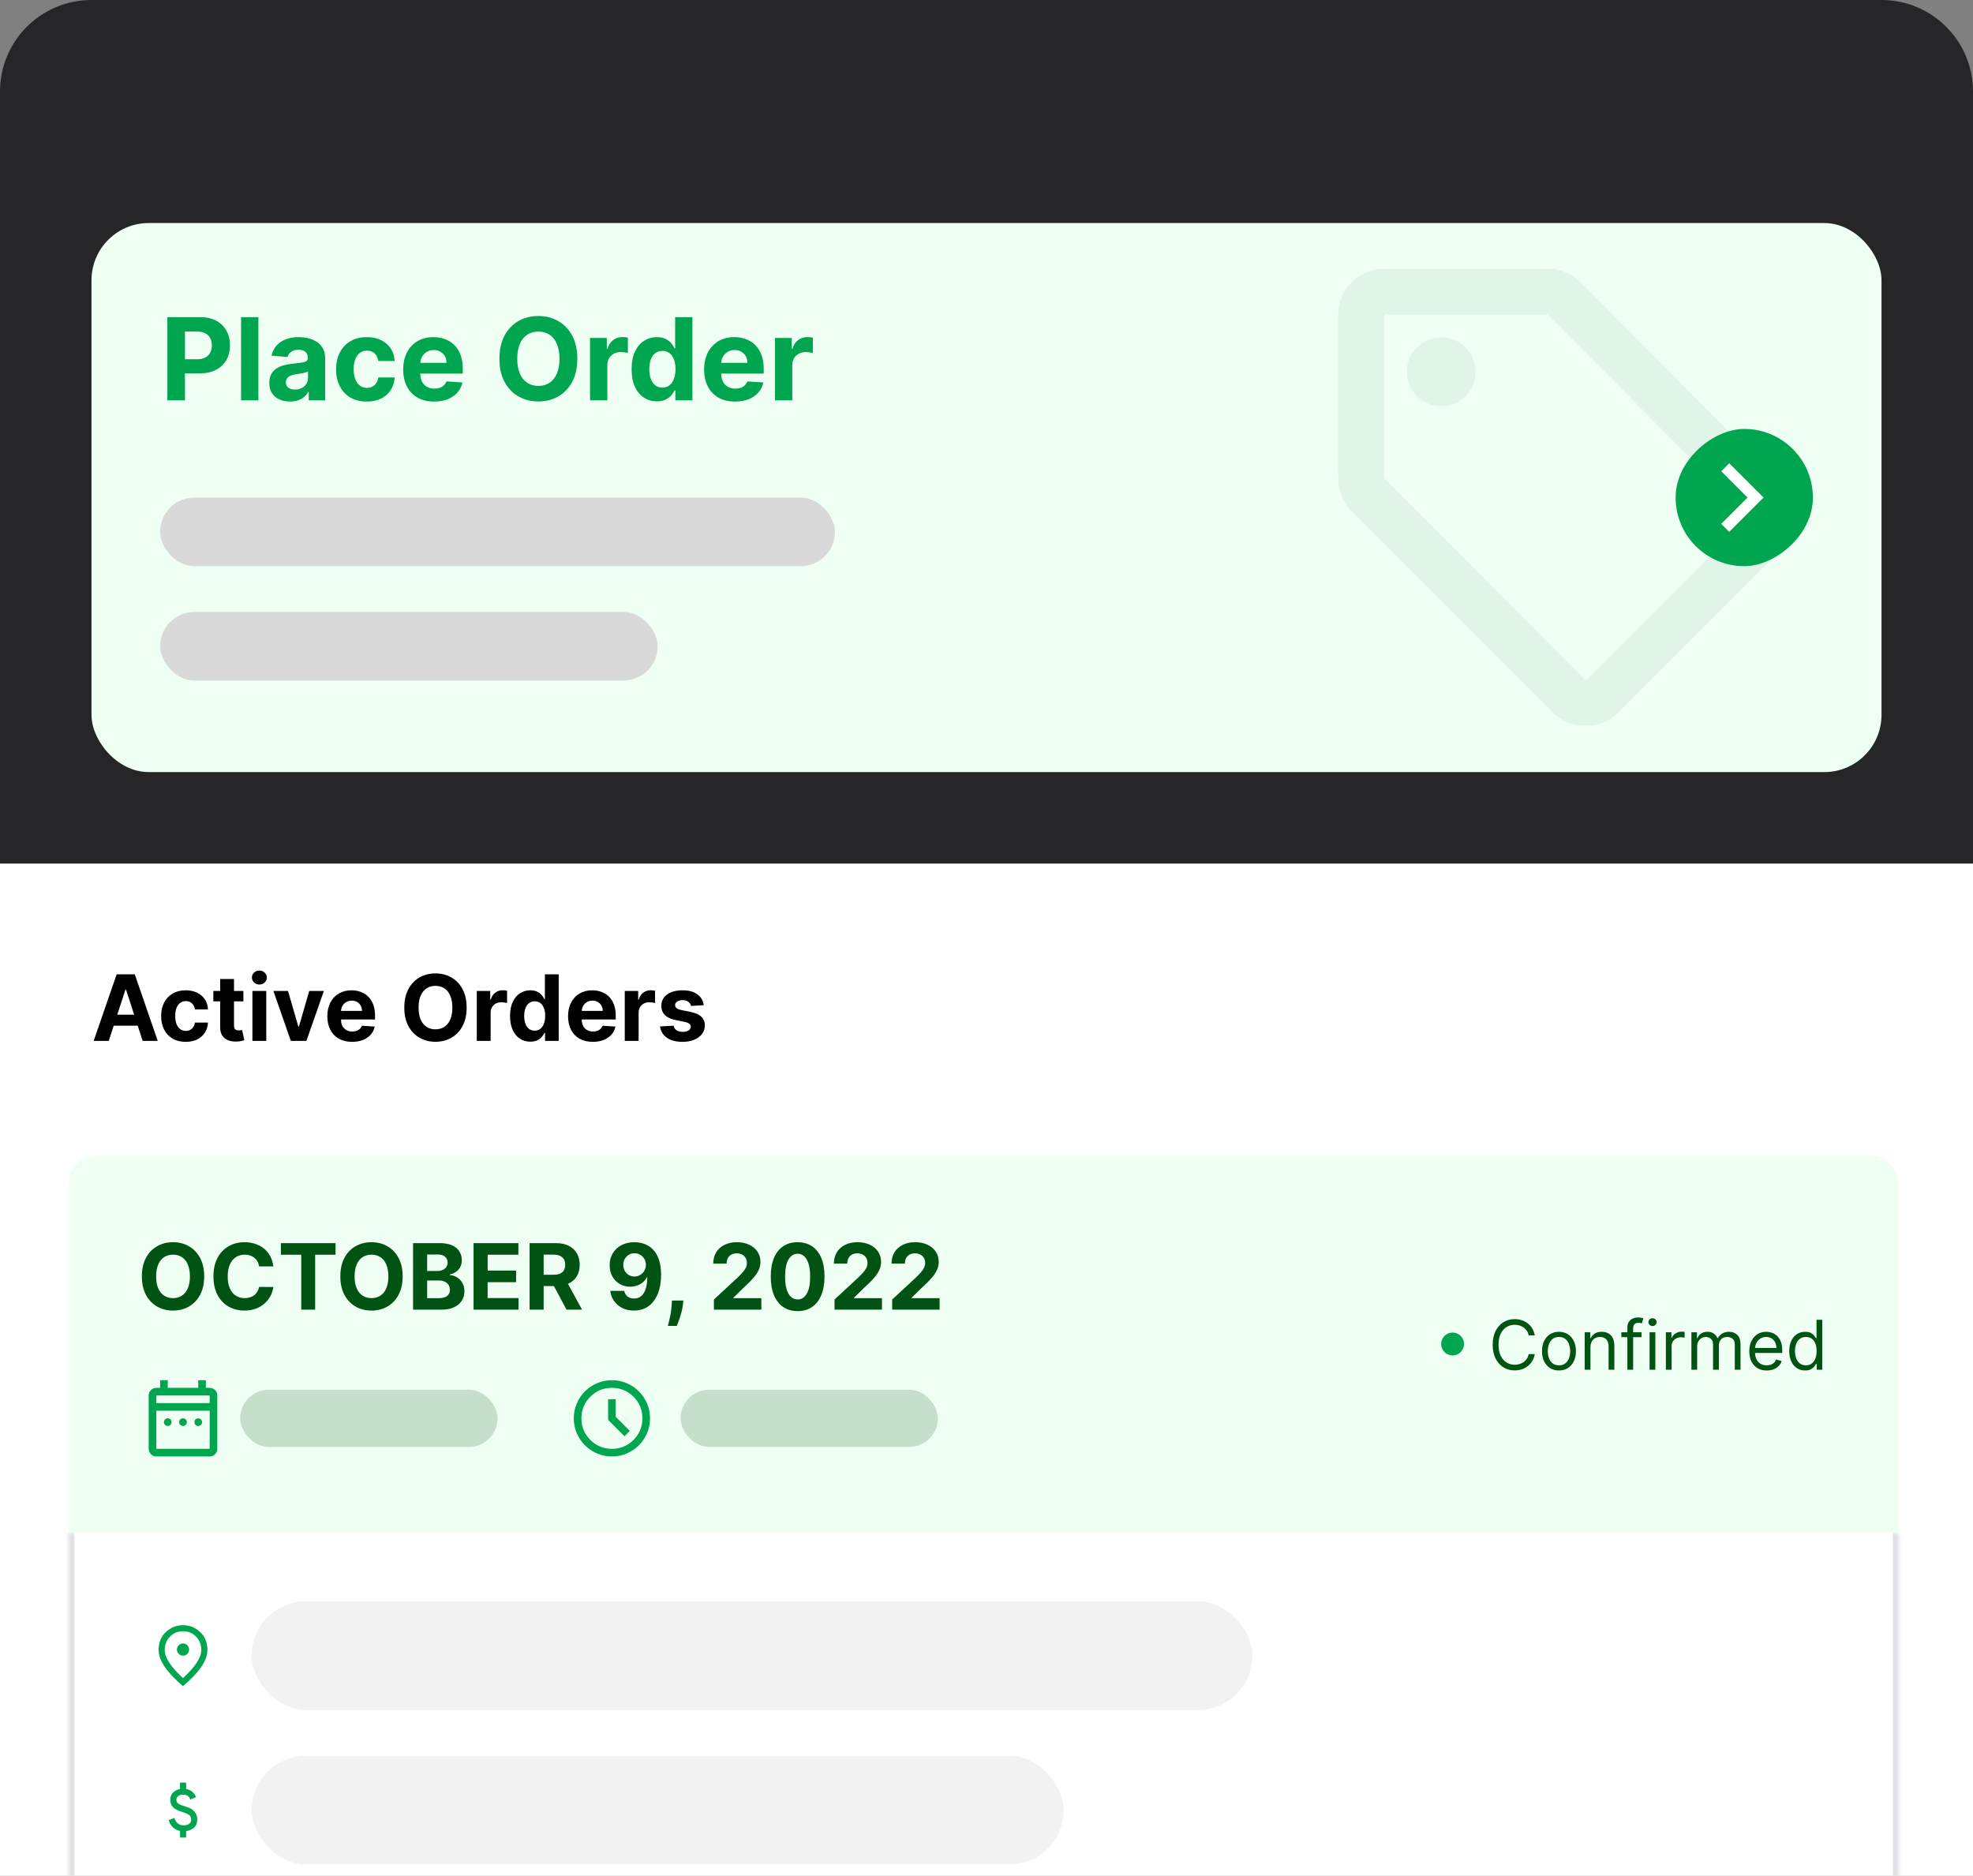 <svg width="345" height="328" viewBox="0 0 345 328" fill="none" xmlns="http://www.w3.org/2000/svg">
<rect x="0" y="0" width="345" height="328" fill="#808080" stroke="none"/>
<rect width="345" height="706" rx="20" fill="white"/>
<path d="M0 16C0 7.163 7.163 0 16 0H329C337.837 0 345 7.163 345 16V151H0V16Z" fill="#262628"/>
<rect x="16" y="39" width="313" height="96" rx="10" fill="#EFFFF3"/>
<g opacity="0.4">
<mask id="mask0_130_590" style="mask-type:alpha" maskUnits="userSpaceOnUse" x="226" y="39" width="96" height="96">
<rect x="226" y="39" width="96" height="96" fill="#D9D9D9"/>
</mask>
<g mask="url(#mask0_130_590)">
<path d="M283 124.6C281.467 126.133 279.567 126.9 277.3 126.9C275.033 126.9 273.133 126.133 271.6 124.6L236.4 89.4C235.667 88.667 235.084 87.8 234.652 86.8C234.217 85.8 234 84.733 234 83.6V55C234 52.8 234.784 50.916 236.352 49.348C237.917 47.783 239.8 47 242 47H270.6C271.733 47 272.8 47.216 273.8 47.648C274.8 48.083 275.667 48.667 276.4 49.4L311.6 84.7C313.133 86.233 313.9 88.116 313.9 90.348C313.9 92.583 313.133 94.467 311.6 96L283 124.6ZM277.3 119L305.9 90.4L270.6 55H242V83.6L277.3 119ZM252 71C253.667 71 255.083 70.416 256.248 69.248C257.416 68.083 258 66.667 258 65C258 63.333 257.416 61.917 256.248 60.752C255.083 59.584 253.667 59 252 59C250.333 59 248.917 59.584 247.752 60.752C246.584 61.917 246 63.333 246 65C246 66.667 246.584 68.083 247.752 69.248C248.917 70.416 250.333 71 252 71Z" fill="#CBE5D7"/>
</g>
</g>
<path d="M29.264 70V55.455H35.003C36.106 55.455 37.046 55.665 37.822 56.087C38.599 56.503 39.191 57.083 39.598 57.827C40.01 58.565 40.216 59.418 40.216 60.383C40.216 61.349 40.008 62.202 39.591 62.94C39.174 63.679 38.571 64.254 37.78 64.666C36.994 65.078 36.042 65.284 34.925 65.284H31.267V62.82H34.428C35.019 62.82 35.507 62.718 35.891 62.514C36.279 62.306 36.568 62.019 36.757 61.655C36.951 61.285 37.048 60.862 37.048 60.383C37.048 59.901 36.951 59.479 36.757 59.119C36.568 58.755 36.279 58.473 35.891 58.274C35.502 58.071 35.01 57.969 34.413 57.969H32.34V70H29.264ZM45.182 55.455V70H42.157V55.455H45.182ZM50.717 70.206C50.021 70.206 49.4 70.085 48.856 69.844C48.311 69.597 47.88 69.235 47.563 68.757C47.251 68.274 47.094 67.673 47.094 66.953C47.094 66.347 47.206 65.838 47.428 65.426C47.651 65.014 47.954 64.683 48.337 64.432C48.721 64.181 49.157 63.992 49.644 63.864C50.137 63.736 50.653 63.646 51.193 63.594C51.827 63.528 52.338 63.466 52.727 63.409C53.115 63.347 53.397 63.258 53.572 63.139C53.747 63.021 53.834 62.846 53.834 62.614V62.571C53.834 62.121 53.693 61.773 53.408 61.527C53.129 61.281 52.731 61.158 52.215 61.158C51.671 61.158 51.237 61.278 50.916 61.52C50.593 61.757 50.38 62.055 50.276 62.415L47.478 62.188C47.62 61.525 47.899 60.952 48.316 60.469C48.733 59.981 49.27 59.607 49.928 59.347C50.591 59.081 51.358 58.949 52.229 58.949C52.836 58.949 53.416 59.02 53.969 59.162C54.528 59.304 55.023 59.524 55.454 59.822C55.889 60.121 56.233 60.504 56.484 60.973C56.735 61.437 56.86 61.993 56.86 62.642V70H53.991V68.487H53.906C53.73 68.828 53.496 69.129 53.202 69.389C52.909 69.645 52.556 69.846 52.144 69.993C51.732 70.135 51.256 70.206 50.717 70.206ZM51.583 68.118C52.028 68.118 52.421 68.03 52.762 67.855C53.103 67.675 53.37 67.434 53.565 67.131C53.759 66.828 53.856 66.484 53.856 66.101V64.943C53.761 65.005 53.631 65.062 53.465 65.114C53.304 65.161 53.122 65.206 52.918 65.249C52.715 65.287 52.511 65.322 52.307 65.355C52.104 65.383 51.919 65.41 51.754 65.433C51.398 65.485 51.088 65.568 50.823 65.682C50.558 65.796 50.352 65.949 50.205 66.144C50.059 66.333 49.985 66.57 49.985 66.854C49.985 67.266 50.134 67.581 50.432 67.798C50.736 68.011 51.119 68.118 51.583 68.118ZM64.136 70.213C63.019 70.213 62.058 69.976 61.253 69.503C60.453 69.025 59.837 68.362 59.406 67.514C58.98 66.667 58.767 65.691 58.767 64.588C58.767 63.471 58.983 62.49 59.413 61.648C59.849 60.8 60.467 60.14 61.267 59.666C62.067 59.188 63.019 58.949 64.122 58.949C65.074 58.949 65.907 59.122 66.622 59.467C67.337 59.813 67.903 60.298 68.32 60.923C68.736 61.548 68.966 62.282 69.008 63.125H66.153C66.073 62.581 65.86 62.142 65.514 61.811C65.173 61.475 64.726 61.307 64.172 61.307C63.703 61.307 63.294 61.435 62.943 61.69C62.597 61.941 62.328 62.308 62.133 62.791C61.939 63.274 61.842 63.859 61.842 64.546C61.842 65.242 61.937 65.833 62.126 66.321C62.321 66.809 62.593 67.18 62.943 67.436C63.294 67.692 63.703 67.82 64.172 67.82C64.517 67.82 64.828 67.749 65.102 67.606C65.382 67.465 65.611 67.258 65.791 66.989C65.976 66.714 66.097 66.385 66.153 66.001H69.008C68.961 66.835 68.734 67.569 68.327 68.203C67.924 68.833 67.368 69.325 66.658 69.68C65.947 70.035 65.107 70.213 64.136 70.213ZM75.917 70.213C74.795 70.213 73.829 69.986 73.019 69.531C72.215 69.072 71.594 68.423 71.159 67.585C70.723 66.742 70.505 65.746 70.505 64.595C70.505 63.473 70.723 62.488 71.159 61.641C71.594 60.793 72.207 60.133 72.998 59.659C73.794 59.186 74.726 58.949 75.796 58.949C76.516 58.949 77.186 59.065 77.806 59.297C78.431 59.524 78.976 59.867 79.44 60.327C79.909 60.786 80.273 61.364 80.534 62.06C80.794 62.751 80.924 63.561 80.924 64.489V65.32H71.713V63.445H78.076C78.076 63.009 77.982 62.623 77.792 62.287C77.603 61.951 77.34 61.688 77.004 61.499C76.672 61.304 76.287 61.207 75.846 61.207C75.387 61.207 74.98 61.314 74.625 61.527C74.274 61.735 74 62.017 73.801 62.372C73.602 62.722 73.5 63.113 73.495 63.544V65.327C73.495 65.867 73.595 66.333 73.794 66.726C73.997 67.119 74.284 67.422 74.653 67.635C75.022 67.848 75.46 67.954 75.967 67.954C76.303 67.954 76.611 67.907 76.89 67.812C77.17 67.718 77.409 67.576 77.608 67.386C77.806 67.197 77.958 66.965 78.062 66.69L80.86 66.875C80.718 67.547 80.427 68.135 79.987 68.636C79.551 69.133 78.988 69.522 78.296 69.801C77.61 70.076 76.817 70.213 75.917 70.213ZM100.951 62.727C100.951 64.313 100.65 65.663 100.049 66.776C99.452 67.888 98.638 68.738 97.606 69.325C96.578 69.908 95.423 70.199 94.14 70.199C92.847 70.199 91.687 69.905 90.66 69.318C89.632 68.731 88.82 67.881 88.224 66.769C87.627 65.656 87.329 64.309 87.329 62.727C87.329 61.141 87.627 59.792 88.224 58.679C88.82 57.566 89.632 56.719 90.66 56.136C91.687 55.549 92.847 55.256 94.14 55.256C95.423 55.256 96.578 55.549 97.606 56.136C98.638 56.719 99.452 57.566 100.049 58.679C100.65 59.792 100.951 61.141 100.951 62.727ZM97.833 62.727C97.833 61.7 97.679 60.833 97.371 60.128C97.068 59.422 96.64 58.887 96.086 58.523C95.532 58.158 94.883 57.976 94.14 57.976C93.397 57.976 92.748 58.158 92.194 58.523C91.64 58.887 91.209 59.422 90.901 60.128C90.598 60.833 90.447 61.7 90.447 62.727C90.447 63.755 90.598 64.621 90.901 65.327C91.209 66.032 91.64 66.567 92.194 66.932C92.748 67.296 93.397 67.479 94.14 67.479C94.883 67.479 95.532 67.296 96.086 66.932C96.64 66.567 97.068 66.032 97.371 65.327C97.679 64.621 97.833 63.755 97.833 62.727ZM103.172 70V59.091H106.105V60.994H106.219C106.418 60.317 106.752 59.806 107.221 59.46C107.689 59.11 108.229 58.935 108.84 58.935C108.991 58.935 109.155 58.944 109.33 58.963C109.505 58.982 109.659 59.008 109.792 59.041V61.726C109.65 61.683 109.453 61.645 109.202 61.612C108.951 61.579 108.721 61.562 108.513 61.562C108.068 61.562 107.67 61.66 107.32 61.854C106.974 62.043 106.7 62.308 106.496 62.649C106.297 62.99 106.198 63.383 106.198 63.828V70H103.172ZM114.868 70.178C114.039 70.178 113.289 69.965 112.616 69.538C111.949 69.108 111.419 68.475 111.026 67.642C110.637 66.804 110.443 65.776 110.443 64.56C110.443 63.31 110.644 62.27 111.047 61.442C111.449 60.608 111.984 59.986 112.652 59.574C113.324 59.157 114.061 58.949 114.861 58.949C115.472 58.949 115.981 59.053 116.388 59.261C116.8 59.465 117.131 59.721 117.382 60.028C117.638 60.331 117.832 60.63 117.964 60.923H118.057V55.455H121.075V70H118.092V68.253H117.964C117.822 68.556 117.621 68.856 117.361 69.155C117.105 69.448 116.771 69.692 116.359 69.886C115.952 70.081 115.455 70.178 114.868 70.178ZM115.827 67.77C116.314 67.77 116.726 67.637 117.062 67.372C117.403 67.102 117.664 66.726 117.844 66.243C118.028 65.76 118.121 65.194 118.121 64.546C118.121 63.897 118.031 63.333 117.851 62.855C117.671 62.377 117.411 62.008 117.07 61.747C116.729 61.487 116.314 61.356 115.827 61.356C115.33 61.356 114.911 61.492 114.57 61.761C114.229 62.031 113.971 62.405 113.795 62.883C113.62 63.362 113.533 63.916 113.533 64.546C113.533 65.18 113.62 65.741 113.795 66.229C113.975 66.712 114.233 67.09 114.57 67.365C114.911 67.635 115.33 67.77 115.827 67.77ZM128.534 70.213C127.412 70.213 126.446 69.986 125.637 69.531C124.832 69.072 124.212 68.423 123.776 67.585C123.34 66.742 123.123 65.746 123.123 64.595C123.123 63.473 123.34 62.488 123.776 61.641C124.212 60.793 124.825 60.133 125.615 59.659C126.411 59.186 127.344 58.949 128.414 58.949C129.133 58.949 129.803 59.065 130.424 59.297C131.049 59.524 131.593 59.867 132.057 60.327C132.526 60.786 132.891 61.364 133.151 62.06C133.411 62.751 133.542 63.561 133.542 64.489V65.32H124.33V63.445H130.694C130.694 63.009 130.599 62.623 130.409 62.287C130.22 61.951 129.957 61.688 129.621 61.499C129.29 61.304 128.904 61.207 128.463 61.207C128.004 61.207 127.597 61.314 127.242 61.527C126.891 61.735 126.617 62.017 126.418 62.372C126.219 62.722 126.117 63.113 126.113 63.544V65.327C126.113 65.867 126.212 66.333 126.411 66.726C126.614 67.119 126.901 67.422 127.27 67.635C127.64 67.848 128.078 67.954 128.584 67.954C128.92 67.954 129.228 67.907 129.507 67.812C129.787 67.718 130.026 67.576 130.225 67.386C130.424 67.197 130.575 66.965 130.679 66.69L133.478 66.875C133.336 67.547 133.044 68.135 132.604 68.636C132.168 69.133 131.605 69.522 130.914 69.801C130.227 70.076 129.434 70.213 128.534 70.213ZM135.516 70V59.091H138.449V60.994H138.563C138.762 60.317 139.096 59.806 139.564 59.46C140.033 59.11 140.573 58.935 141.184 58.935C141.335 58.935 141.498 58.944 141.674 58.963C141.849 58.982 142.003 59.008 142.135 59.041V61.726C141.993 61.683 141.797 61.645 141.546 61.612C141.295 61.579 141.065 61.562 140.857 61.562C140.412 61.562 140.014 61.66 139.664 61.854C139.318 62.043 139.043 62.308 138.84 62.649C138.641 62.99 138.542 63.383 138.542 63.828V70H135.516Z" fill="#00A54F"/>
<rect x="293" y="99" width="24" height="24" rx="12" transform="rotate(-90 293 99)" fill="#00A54F"/>
<mask id="mask1_130_590" style="mask-type:alpha" maskUnits="userSpaceOnUse" x="293" y="75" width="24" height="24">
<rect x="293" y="99" width="24" height="24" transform="rotate(-90 293 99)" fill="#D9D9D9"/>
</mask>
<g mask="url(#mask1_130_590)">
<path d="M308.375 87L302.375 93L300.975 91.6L305.575 87L300.975 82.4L302.375 81L308.375 87Z" fill="white"/>
</g>
<rect x="28" y="87" width="118" height="12" rx="6" fill="#D9D9D9"/>
<rect x="28" y="107" width="87" height="12" rx="6" fill="#D9D9D9"/>
<path d="M19.017 182H16.381L20.398 170.364H23.568L27.579 182H24.943L22.028 173.023H21.938L19.017 182ZM18.852 177.426H25.079V179.347H18.852V177.426ZM32.472 182.17C31.578 182.17 30.809 181.981 30.165 181.602C29.525 181.22 29.032 180.689 28.688 180.011C28.347 179.333 28.176 178.553 28.176 177.67C28.176 176.777 28.349 175.992 28.693 175.318C29.042 174.64 29.536 174.112 30.176 173.733C30.816 173.35 31.578 173.159 32.46 173.159C33.222 173.159 33.888 173.297 34.46 173.574C35.032 173.85 35.485 174.239 35.818 174.739C36.151 175.239 36.335 175.826 36.369 176.5H34.085C34.021 176.064 33.85 175.714 33.574 175.449C33.301 175.18 32.943 175.045 32.5 175.045C32.125 175.045 31.797 175.148 31.517 175.352C31.241 175.553 31.025 175.847 30.869 176.233C30.714 176.619 30.636 177.087 30.636 177.636C30.636 178.193 30.712 178.667 30.864 179.057C31.019 179.447 31.237 179.744 31.517 179.949C31.797 180.153 32.125 180.256 32.5 180.256C32.776 180.256 33.025 180.199 33.244 180.085C33.468 179.972 33.651 179.807 33.795 179.591C33.943 179.371 34.04 179.108 34.085 178.801H36.369C36.331 179.468 36.15 180.055 35.824 180.562C35.502 181.066 35.057 181.46 34.489 181.744C33.92 182.028 33.248 182.17 32.472 182.17ZM42.561 173.273V175.091H37.305V173.273H42.561ZM38.499 171.182H40.919V179.318C40.919 179.542 40.953 179.716 41.021 179.841C41.09 179.962 41.184 180.047 41.305 180.097C41.43 180.146 41.574 180.17 41.737 180.17C41.851 180.17 41.965 180.161 42.078 180.142C42.192 180.119 42.279 180.102 42.34 180.091L42.72 181.892C42.599 181.93 42.428 181.973 42.209 182.023C41.989 182.076 41.722 182.108 41.408 182.119C40.824 182.142 40.313 182.064 39.874 181.886C39.438 181.708 39.099 181.432 38.856 181.057C38.614 180.682 38.495 180.208 38.499 179.636V171.182ZM44.138 182V173.273H46.558V182H44.138ZM45.354 172.148C44.994 172.148 44.685 172.028 44.428 171.79C44.174 171.547 44.047 171.258 44.047 170.92C44.047 170.587 44.174 170.301 44.428 170.062C44.685 169.82 44.994 169.699 45.354 169.699C45.714 169.699 46.02 169.82 46.274 170.062C46.532 170.301 46.66 170.587 46.66 170.92C46.66 171.258 46.532 171.547 46.274 171.79C46.02 172.028 45.714 172.148 45.354 172.148ZM56.633 173.273L53.582 182H50.855L47.804 173.273H50.361L52.173 179.517H52.264L54.071 173.273H56.633ZM61.568 182.17C60.67 182.17 59.898 181.989 59.25 181.625C58.606 181.258 58.11 180.739 57.761 180.068C57.413 179.394 57.239 178.597 57.239 177.676C57.239 176.778 57.413 175.991 57.761 175.312C58.11 174.634 58.6 174.106 59.233 173.727C59.869 173.348 60.615 173.159 61.472 173.159C62.047 173.159 62.583 173.252 63.08 173.438C63.58 173.619 64.015 173.894 64.386 174.261C64.761 174.629 65.053 175.091 65.261 175.648C65.47 176.201 65.574 176.848 65.574 177.591V178.256H58.205V176.756H63.295C63.295 176.407 63.22 176.098 63.068 175.83C62.917 175.561 62.706 175.35 62.438 175.199C62.172 175.044 61.864 174.966 61.511 174.966C61.144 174.966 60.818 175.051 60.534 175.222C60.254 175.388 60.034 175.614 59.875 175.898C59.716 176.178 59.635 176.491 59.631 176.835V178.261C59.631 178.693 59.71 179.066 59.869 179.381C60.032 179.695 60.261 179.938 60.557 180.108C60.852 180.278 61.203 180.364 61.608 180.364C61.877 180.364 62.123 180.326 62.347 180.25C62.57 180.174 62.761 180.061 62.92 179.909C63.08 179.758 63.201 179.572 63.284 179.352L65.523 179.5C65.409 180.038 65.176 180.508 64.824 180.909C64.475 181.307 64.025 181.617 63.472 181.841C62.922 182.061 62.288 182.17 61.568 182.17ZM81.595 176.182C81.595 177.451 81.355 178.53 80.874 179.42C80.396 180.311 79.745 180.991 78.919 181.46C78.097 181.926 77.173 182.159 76.146 182.159C75.112 182.159 74.184 181.924 73.362 181.455C72.54 180.985 71.891 180.305 71.413 179.415C70.936 178.525 70.697 177.447 70.697 176.182C70.697 174.913 70.936 173.833 71.413 172.943C71.891 172.053 72.54 171.375 73.362 170.909C74.184 170.439 75.112 170.205 76.146 170.205C77.173 170.205 78.097 170.439 78.919 170.909C79.745 171.375 80.396 172.053 80.874 172.943C81.355 173.833 81.595 174.913 81.595 176.182ZM79.101 176.182C79.101 175.36 78.978 174.667 78.731 174.102C78.489 173.538 78.146 173.11 77.703 172.818C77.26 172.527 76.741 172.381 76.146 172.381C75.552 172.381 75.033 172.527 74.59 172.818C74.146 173.11 73.802 173.538 73.555 174.102C73.313 174.667 73.192 175.36 73.192 176.182C73.192 177.004 73.313 177.697 73.555 178.261C73.802 178.826 74.146 179.254 74.59 179.545C75.033 179.837 75.552 179.983 76.146 179.983C76.741 179.983 77.26 179.837 77.703 179.545C78.146 179.254 78.489 178.826 78.731 178.261C78.978 177.697 79.101 177.004 79.101 176.182ZM83.372 182V173.273H85.719V174.795H85.81C85.969 174.254 86.236 173.845 86.611 173.568C86.986 173.288 87.418 173.148 87.906 173.148C88.028 173.148 88.158 173.155 88.298 173.17C88.438 173.186 88.562 173.206 88.668 173.233V175.381C88.554 175.347 88.397 175.316 88.196 175.29C87.995 175.263 87.812 175.25 87.645 175.25C87.289 175.25 86.971 175.328 86.69 175.483C86.414 175.634 86.194 175.847 86.031 176.119C85.872 176.392 85.793 176.706 85.793 177.062V182H83.372ZM92.729 182.142C92.066 182.142 91.465 181.972 90.928 181.631C90.394 181.286 89.969 180.78 89.655 180.114C89.344 179.443 89.189 178.621 89.189 177.648C89.189 176.648 89.35 175.816 89.672 175.153C89.994 174.487 90.422 173.989 90.956 173.659C91.494 173.326 92.083 173.159 92.723 173.159C93.212 173.159 93.619 173.242 93.945 173.409C94.274 173.572 94.539 173.777 94.74 174.023C94.945 174.265 95.1 174.504 95.206 174.739H95.28V170.364H97.695V182H95.308V180.602H95.206C95.092 180.845 94.931 181.085 94.723 181.324C94.519 181.559 94.251 181.754 93.922 181.909C93.596 182.064 93.198 182.142 92.729 182.142ZM93.496 180.216C93.886 180.216 94.215 180.11 94.484 179.898C94.757 179.682 94.965 179.381 95.109 178.994C95.257 178.608 95.331 178.155 95.331 177.636C95.331 177.117 95.259 176.667 95.115 176.284C94.971 175.902 94.763 175.606 94.49 175.398C94.217 175.189 93.886 175.085 93.496 175.085C93.098 175.085 92.763 175.193 92.49 175.409C92.217 175.625 92.011 175.924 91.871 176.307C91.731 176.689 91.66 177.133 91.66 177.636C91.66 178.144 91.731 178.593 91.871 178.983C92.015 179.369 92.221 179.672 92.49 179.892C92.763 180.108 93.098 180.216 93.496 180.216ZM103.662 182.17C102.764 182.17 101.991 181.989 101.344 181.625C100.7 181.258 100.204 180.739 99.855 180.068C99.507 179.394 99.332 178.597 99.332 177.676C99.332 176.778 99.507 175.991 99.855 175.312C100.204 174.634 100.694 174.106 101.327 173.727C101.963 173.348 102.709 173.159 103.565 173.159C104.141 173.159 104.677 173.252 105.173 173.438C105.673 173.619 106.109 173.894 106.48 174.261C106.855 174.629 107.147 175.091 107.355 175.648C107.563 176.201 107.668 176.848 107.668 177.591V178.256H100.298V176.756H105.389C105.389 176.407 105.313 176.098 105.162 175.83C105.01 175.561 104.8 175.35 104.531 175.199C104.266 175.044 103.957 174.966 103.605 174.966C103.238 174.966 102.912 175.051 102.628 175.222C102.348 175.388 102.128 175.614 101.969 175.898C101.81 176.178 101.728 176.491 101.724 176.835V178.261C101.724 178.693 101.804 179.066 101.963 179.381C102.126 179.695 102.355 179.938 102.651 180.108C102.946 180.278 103.296 180.364 103.702 180.364C103.971 180.364 104.217 180.326 104.44 180.25C104.664 180.174 104.855 180.061 105.014 179.909C105.173 179.758 105.295 179.572 105.378 179.352L107.616 179.5C107.503 180.038 107.27 180.508 106.918 180.909C106.569 181.307 106.118 181.617 105.565 181.841C105.016 182.061 104.382 182.17 103.662 182.17ZM109.247 182V173.273H111.594V174.795H111.685C111.844 174.254 112.111 173.845 112.486 173.568C112.861 173.288 113.293 173.148 113.781 173.148C113.902 173.148 114.033 173.155 114.173 173.17C114.313 173.186 114.437 173.206 114.543 173.233V175.381C114.429 175.347 114.272 175.316 114.071 175.29C113.87 175.263 113.687 175.25 113.52 175.25C113.164 175.25 112.846 175.328 112.565 175.483C112.289 175.634 112.069 175.847 111.906 176.119C111.747 176.392 111.668 176.706 111.668 177.062V182H109.247ZM123.055 175.761L120.839 175.898C120.802 175.708 120.72 175.538 120.595 175.386C120.47 175.231 120.305 175.108 120.101 175.017C119.9 174.922 119.66 174.875 119.379 174.875C119.004 174.875 118.688 174.955 118.43 175.114C118.173 175.269 118.044 175.477 118.044 175.739C118.044 175.947 118.127 176.123 118.294 176.267C118.461 176.411 118.747 176.527 119.152 176.614L120.732 176.932C121.58 177.106 122.213 177.386 122.629 177.773C123.046 178.159 123.254 178.667 123.254 179.295C123.254 179.867 123.086 180.369 122.749 180.801C122.415 181.233 121.957 181.57 121.374 181.812C120.794 182.051 120.125 182.17 119.368 182.17C118.213 182.17 117.292 181.93 116.607 181.449C115.925 180.964 115.525 180.305 115.408 179.472L117.788 179.347C117.86 179.699 118.035 179.968 118.311 180.153C118.588 180.335 118.942 180.426 119.374 180.426C119.798 180.426 120.139 180.345 120.396 180.182C120.658 180.015 120.79 179.801 120.794 179.54C120.79 179.32 120.697 179.14 120.516 179C120.334 178.856 120.054 178.746 119.675 178.67L118.163 178.369C117.311 178.199 116.677 177.903 116.26 177.483C115.847 177.062 115.641 176.527 115.641 175.875C115.641 175.314 115.792 174.831 116.095 174.426C116.402 174.021 116.832 173.708 117.385 173.489C117.942 173.269 118.593 173.159 119.339 173.159C120.442 173.159 121.309 173.392 121.942 173.858C122.578 174.324 122.949 174.958 123.055 175.761Z" fill="black"/>
<path d="M12 207C12 204.239 14.239 202 17 202H327C329.761 202 332 204.239 332 207V268H12V207Z" fill="#EFFFF3"/>
<path d="M35.705 223.182C35.705 224.451 35.464 225.53 34.983 226.42C34.506 227.311 33.854 227.991 33.028 228.46C32.206 228.926 31.282 229.159 30.256 229.159C29.222 229.159 28.294 228.924 27.472 228.455C26.65 227.985 26 227.305 25.523 226.415C25.046 225.525 24.807 224.447 24.807 223.182C24.807 221.913 25.046 220.833 25.523 219.943C26 219.053 26.65 218.375 27.472 217.909C28.294 217.439 29.222 217.205 30.256 217.205C31.282 217.205 32.206 217.439 33.028 217.909C33.854 218.375 34.506 219.053 34.983 219.943C35.464 220.833 35.705 221.913 35.705 223.182ZM33.21 223.182C33.21 222.36 33.087 221.667 32.841 221.102C32.599 220.538 32.256 220.11 31.812 219.818C31.369 219.527 30.85 219.381 30.256 219.381C29.661 219.381 29.142 219.527 28.699 219.818C28.256 220.11 27.911 220.538 27.665 221.102C27.422 221.667 27.301 222.36 27.301 223.182C27.301 224.004 27.422 224.697 27.665 225.261C27.911 225.826 28.256 226.254 28.699 226.545C29.142 226.837 29.661 226.983 30.256 226.983C30.85 226.983 31.369 226.837 31.812 226.545C32.256 226.254 32.599 225.826 32.841 225.261C33.087 224.697 33.21 224.004 33.21 223.182ZM47.794 221.438H45.305C45.26 221.116 45.167 220.83 45.027 220.58C44.887 220.326 44.707 220.11 44.487 219.932C44.267 219.754 44.014 219.617 43.726 219.523C43.442 219.428 43.133 219.381 42.8 219.381C42.197 219.381 41.673 219.53 41.226 219.83C40.779 220.125 40.432 220.557 40.186 221.125C39.94 221.689 39.817 222.375 39.817 223.182C39.817 224.011 39.94 224.708 40.186 225.273C40.436 225.837 40.785 226.263 41.231 226.551C41.678 226.839 42.196 226.983 42.783 226.983C43.112 226.983 43.417 226.939 43.697 226.852C43.981 226.765 44.233 226.638 44.453 226.472C44.673 226.301 44.855 226.095 44.999 225.852C45.146 225.61 45.249 225.333 45.305 225.023L47.794 225.034C47.73 225.568 47.569 226.083 47.311 226.58C47.057 227.072 46.715 227.513 46.283 227.903C45.855 228.29 45.343 228.597 44.749 228.824C44.158 229.047 43.489 229.159 42.743 229.159C41.705 229.159 40.777 228.924 39.959 228.455C39.144 227.985 38.501 227.305 38.027 226.415C37.557 225.525 37.322 224.447 37.322 223.182C37.322 221.913 37.561 220.833 38.038 219.943C38.516 219.053 39.163 218.375 39.981 217.909C40.8 217.439 41.72 217.205 42.743 217.205C43.417 217.205 44.042 217.299 44.618 217.489C45.197 217.678 45.711 217.955 46.158 218.318C46.605 218.678 46.968 219.119 47.249 219.642C47.533 220.165 47.715 220.763 47.794 221.438ZM49.115 219.392V217.364H58.672V219.392H55.109V229H52.678V219.392H49.115ZM70.408 223.182C70.408 224.451 70.167 225.53 69.686 226.42C69.209 227.311 68.557 227.991 67.731 228.46C66.91 228.926 65.985 229.159 64.959 229.159C63.925 229.159 62.997 228.924 62.175 228.455C61.353 227.985 60.703 227.305 60.226 226.415C59.749 225.525 59.51 224.447 59.51 223.182C59.51 221.913 59.749 220.833 60.226 219.943C60.703 219.053 61.353 218.375 62.175 217.909C62.997 217.439 63.925 217.205 64.959 217.205C65.985 217.205 66.91 217.439 67.731 217.909C68.557 218.375 69.209 219.053 69.686 219.943C70.167 220.833 70.408 221.913 70.408 223.182ZM67.913 223.182C67.913 222.36 67.79 221.667 67.544 221.102C67.302 220.538 66.959 220.11 66.516 219.818C66.072 219.527 65.553 219.381 64.959 219.381C64.364 219.381 63.845 219.527 63.402 219.818C62.959 220.11 62.614 220.538 62.368 221.102C62.126 221.667 62.004 222.36 62.004 223.182C62.004 224.004 62.126 224.697 62.368 225.261C62.614 225.826 62.959 226.254 63.402 226.545C63.845 226.837 64.364 226.983 64.959 226.983C65.553 226.983 66.072 226.837 66.516 226.545C66.959 226.254 67.302 225.826 67.544 225.261C67.79 224.697 67.913 224.004 67.913 223.182ZM72.23 229V217.364H76.889C77.745 217.364 78.459 217.491 79.031 217.744C79.603 217.998 80.033 218.35 80.321 218.801C80.609 219.248 80.753 219.763 80.753 220.347C80.753 220.801 80.662 221.201 80.48 221.545C80.298 221.886 80.048 222.167 79.73 222.386C79.416 222.602 79.056 222.756 78.651 222.847V222.96C79.094 222.979 79.508 223.104 79.895 223.335C80.285 223.566 80.601 223.89 80.844 224.307C81.086 224.72 81.207 225.212 81.207 225.784C81.207 226.402 81.054 226.953 80.747 227.438C80.444 227.919 79.995 228.299 79.401 228.58C78.806 228.86 78.073 229 77.202 229H72.23ZM74.69 226.989H76.696C77.382 226.989 77.882 226.858 78.196 226.597C78.51 226.331 78.668 225.979 78.668 225.54C78.668 225.218 78.59 224.934 78.435 224.688C78.279 224.441 78.058 224.248 77.77 224.108C77.486 223.968 77.147 223.898 76.753 223.898H74.69V226.989ZM74.69 222.233H76.514C76.851 222.233 77.151 222.174 77.412 222.057C77.677 221.936 77.885 221.765 78.037 221.545C78.192 221.326 78.27 221.062 78.27 220.756C78.27 220.335 78.12 219.996 77.821 219.739C77.526 219.481 77.105 219.352 76.56 219.352H74.69V222.233ZM82.808 229V217.364H90.649V219.392H85.269V222.165H90.246V224.193H85.269V226.972H90.672V229H82.808ZM92.605 229V217.364H97.196C98.075 217.364 98.825 217.521 99.446 217.835C100.071 218.146 100.546 218.587 100.872 219.159C101.202 219.727 101.366 220.396 101.366 221.165C101.366 221.937 101.2 222.602 100.866 223.159C100.533 223.712 100.05 224.136 99.418 224.432C98.789 224.727 98.028 224.875 97.133 224.875H94.06V222.898H96.736C97.206 222.898 97.596 222.833 97.906 222.705C98.217 222.576 98.448 222.383 98.599 222.125C98.755 221.867 98.832 221.547 98.832 221.165C98.832 220.778 98.755 220.453 98.599 220.188C98.448 219.922 98.215 219.722 97.901 219.585C97.59 219.445 97.198 219.375 96.724 219.375H95.065V229H92.605ZM98.889 223.705L101.781 229H99.065L96.236 223.705H98.889ZM110.95 217.205C111.549 217.205 112.125 217.305 112.678 217.506C113.234 217.706 113.731 218.027 114.166 218.466C114.606 218.905 114.952 219.489 115.206 220.216C115.464 220.939 115.594 221.828 115.598 222.881C115.598 223.869 115.486 224.752 115.263 225.528C115.043 226.301 114.727 226.958 114.314 227.5C113.901 228.042 113.403 228.455 112.82 228.739C112.236 229.019 111.585 229.159 110.865 229.159C110.089 229.159 109.403 229.009 108.808 228.71C108.214 228.407 107.734 227.996 107.371 227.477C107.011 226.955 106.793 226.367 106.717 225.716H109.143C109.238 226.14 109.437 226.47 109.74 226.705C110.043 226.936 110.418 227.051 110.865 227.051C111.623 227.051 112.198 226.722 112.592 226.062C112.986 225.4 113.185 224.492 113.189 223.341H113.109C112.935 223.682 112.7 223.975 112.405 224.222C112.109 224.464 111.77 224.652 111.388 224.784C111.009 224.917 110.606 224.983 110.178 224.983C109.492 224.983 108.88 224.822 108.342 224.5C107.804 224.178 107.38 223.735 107.07 223.17C106.759 222.606 106.604 221.962 106.604 221.239C106.6 220.458 106.78 219.763 107.143 219.153C107.507 218.544 108.015 218.066 108.666 217.722C109.321 217.373 110.083 217.201 110.95 217.205ZM110.967 219.136C110.585 219.136 110.244 219.227 109.945 219.409C109.649 219.591 109.414 219.835 109.24 220.142C109.07 220.449 108.986 220.792 108.99 221.17C108.99 221.553 109.073 221.898 109.24 222.205C109.411 222.508 109.642 222.75 109.933 222.932C110.229 223.11 110.566 223.199 110.945 223.199C111.229 223.199 111.492 223.146 111.734 223.04C111.977 222.934 112.187 222.788 112.365 222.602C112.547 222.413 112.689 222.195 112.791 221.949C112.893 221.703 112.945 221.441 112.945 221.165C112.941 220.797 112.854 220.46 112.683 220.153C112.513 219.847 112.278 219.6 111.979 219.415C111.679 219.229 111.342 219.136 110.967 219.136ZM119.487 227.409L119.425 228.034C119.375 228.534 119.281 229.032 119.141 229.528C119.004 230.028 118.86 230.481 118.709 230.886C118.561 231.292 118.442 231.61 118.351 231.841H116.783C116.839 231.617 116.917 231.305 117.016 230.903C117.114 230.506 117.207 230.059 117.294 229.562C117.381 229.066 117.436 228.561 117.459 228.045L117.487 227.409H119.487ZM124.834 229V227.227L128.976 223.392C129.328 223.051 129.624 222.744 129.862 222.472C130.105 222.199 130.288 221.932 130.413 221.67C130.538 221.405 130.601 221.119 130.601 220.812C130.601 220.472 130.523 220.178 130.368 219.932C130.213 219.682 130 219.491 129.732 219.358C129.463 219.222 129.158 219.153 128.817 219.153C128.461 219.153 128.15 219.225 127.885 219.369C127.62 219.513 127.415 219.72 127.271 219.989C127.127 220.258 127.055 220.578 127.055 220.949H124.72C124.72 220.187 124.893 219.527 125.237 218.966C125.582 218.405 126.065 217.972 126.686 217.665C127.307 217.358 128.023 217.205 128.834 217.205C129.667 217.205 130.393 217.352 131.01 217.648C131.631 217.939 132.114 218.345 132.459 218.864C132.804 219.383 132.976 219.977 132.976 220.648C132.976 221.087 132.889 221.521 132.714 221.949C132.544 222.377 132.239 222.852 131.8 223.375C131.36 223.894 130.741 224.517 129.942 225.244L128.243 226.909V226.989H133.129V229H124.834ZM139.474 229.256C138.497 229.252 137.656 229.011 136.952 228.534C136.251 228.057 135.711 227.366 135.332 226.46C134.957 225.555 134.772 224.466 134.776 223.193C134.776 221.924 134.963 220.843 135.338 219.949C135.717 219.055 136.257 218.375 136.957 217.909C137.662 217.439 138.501 217.205 139.474 217.205C140.448 217.205 141.285 217.439 141.986 217.909C142.69 218.379 143.232 219.061 143.611 219.955C143.99 220.845 144.177 221.924 144.173 223.193C144.173 224.47 143.984 225.561 143.605 226.466C143.23 227.371 142.692 228.062 141.991 228.54C141.291 229.017 140.452 229.256 139.474 229.256ZM139.474 227.216C140.141 227.216 140.673 226.881 141.071 226.21C141.469 225.54 141.666 224.534 141.662 223.193C141.662 222.311 141.571 221.576 141.389 220.989C141.211 220.402 140.957 219.96 140.628 219.665C140.302 219.369 139.918 219.222 139.474 219.222C138.812 219.222 138.281 219.553 137.884 220.216C137.486 220.879 137.285 221.871 137.281 223.193C137.281 224.087 137.37 224.833 137.548 225.432C137.73 226.027 137.986 226.473 138.315 226.773C138.645 227.068 139.031 227.216 139.474 227.216ZM145.928 229V227.227L150.07 223.392C150.422 223.051 150.717 222.744 150.956 222.472C151.198 222.199 151.382 221.932 151.507 221.67C151.632 221.405 151.695 221.119 151.695 220.812C151.695 220.472 151.617 220.178 151.462 219.932C151.306 219.682 151.094 219.491 150.825 219.358C150.556 219.222 150.251 219.153 149.911 219.153C149.554 219.153 149.244 219.225 148.979 219.369C148.714 219.513 148.509 219.72 148.365 219.989C148.221 220.258 148.149 220.578 148.149 220.949H145.814C145.814 220.187 145.986 219.527 146.331 218.966C146.676 218.405 147.159 217.972 147.78 217.665C148.401 217.358 149.117 217.205 149.928 217.205C150.761 217.205 151.486 217.352 152.104 217.648C152.725 217.939 153.208 218.345 153.553 218.864C153.897 219.383 154.07 219.977 154.07 220.648C154.07 221.087 153.982 221.521 153.808 221.949C153.638 222.377 153.333 222.852 152.893 223.375C152.454 223.894 151.835 224.517 151.036 225.244L149.337 226.909V226.989H154.223V229H145.928ZM156.006 229V227.227L160.148 223.392C160.5 223.051 160.795 222.744 161.034 222.472C161.277 222.199 161.46 221.932 161.585 221.67C161.71 221.405 161.773 221.119 161.773 220.812C161.773 220.472 161.695 220.178 161.54 219.932C161.384 219.682 161.172 219.491 160.903 219.358C160.634 219.222 160.33 219.153 159.989 219.153C159.633 219.153 159.322 219.225 159.057 219.369C158.792 219.513 158.587 219.72 158.443 219.989C158.299 220.258 158.227 220.578 158.227 220.949H155.892C155.892 220.187 156.064 219.527 156.409 218.966C156.754 218.405 157.237 217.972 157.858 217.665C158.479 217.358 159.195 217.205 160.006 217.205C160.839 217.205 161.564 217.352 162.182 217.648C162.803 217.939 163.286 218.345 163.631 218.864C163.975 219.383 164.148 219.977 164.148 220.648C164.148 221.087 164.061 221.521 163.886 221.949C163.716 222.377 163.411 222.852 162.972 223.375C162.532 223.894 161.913 224.517 161.114 225.244L159.415 226.909V226.989H164.301V229H156.006Z" fill="#005313"/>
<mask id="mask2_130_590" style="mask-type:alpha" maskUnits="userSpaceOnUse" x="24" y="240" width="16" height="16">
<rect x="24" y="240" width="16" height="16" fill="#D9D9D9"/>
</mask>
<g mask="url(#mask2_130_590)">
<path d="M29.333 249.333C29.144 249.333 28.986 249.269 28.858 249.141C28.73 249.014 28.667 248.856 28.667 248.667C28.667 248.478 28.73 248.319 28.858 248.191C28.986 248.064 29.144 248 29.333 248C29.522 248 29.681 248.064 29.809 248.191C29.936 248.319 30 248.478 30 248.667C30 248.856 29.936 249.014 29.809 249.141C29.681 249.269 29.522 249.333 29.333 249.333ZM32 249.333C31.811 249.333 31.653 249.269 31.525 249.141C31.397 249.014 31.333 248.856 31.333 248.667C31.333 248.478 31.397 248.319 31.525 248.191C31.653 248.064 31.811 248 32 248C32.189 248 32.347 248.064 32.475 248.191C32.603 248.319 32.667 248.478 32.667 248.667C32.667 248.856 32.603 249.014 32.475 249.141C32.347 249.269 32.189 249.333 32 249.333ZM34.667 249.333C34.478 249.333 34.32 249.269 34.192 249.141C34.064 249.014 34 248.856 34 248.667C34 248.478 34.064 248.319 34.192 248.191C34.32 248.064 34.478 248 34.667 248C34.856 248 35.014 248.064 35.141 248.191C35.269 248.319 35.333 248.478 35.333 248.667C35.333 248.856 35.269 249.014 35.141 249.141C35.014 249.269 34.856 249.333 34.667 249.333ZM27.333 254.667C26.967 254.667 26.653 254.536 26.391 254.275C26.13 254.014 26 253.7 26 253.333V244C26 243.633 26.13 243.32 26.391 243.059C26.653 242.797 26.967 242.667 27.333 242.667H28V241.333H29.333V242.667H34.667V241.333H36V242.667H36.667C37.033 242.667 37.347 242.797 37.609 243.059C37.87 243.32 38 243.633 38 244V253.333C38 253.7 37.87 254.014 37.609 254.275C37.347 254.536 37.033 254.667 36.667 254.667H27.333ZM27.333 253.333H36.667V246.667H27.333V253.333ZM27.333 245.333H36.667V244H27.333V245.333Z" fill="#00A54F"/>
</g>
<rect x="42" y="243" width="45" height="10" rx="5" fill="#C5DFCB"/>
<mask id="mask3_130_590" style="mask-type:alpha" maskUnits="userSpaceOnUse" x="99" y="240" width="16" height="16">
<rect x="99" y="240" width="16" height="16" fill="#D9D9D9"/>
</mask>
<g mask="url(#mask3_130_590)">
<path d="M109.2 251.133L110.133 250.2L107.666 247.733V244.667H106.333V248.267L109.2 251.133ZM107 254.667C106.077 254.667 105.211 254.492 104.4 254.141C103.589 253.792 102.883 253.317 102.283 252.717C101.683 252.117 101.208 251.411 100.858 250.6C100.508 249.789 100.333 248.922 100.333 248C100.333 247.078 100.508 246.211 100.858 245.4C101.208 244.589 101.683 243.883 102.283 243.283C102.883 242.683 103.589 242.208 104.4 241.858C105.211 241.508 106.077 241.333 107 241.333C107.922 241.333 108.789 241.508 109.6 241.858C110.411 242.208 111.116 242.683 111.716 243.283C112.316 243.883 112.791 244.589 113.141 245.4C113.491 246.211 113.666 247.078 113.666 248C113.666 248.922 113.491 249.789 113.141 250.6C112.791 251.411 112.316 252.117 111.716 252.717C111.116 253.317 110.411 253.792 109.6 254.141C108.789 254.492 107.922 254.667 107 254.667ZM107 253.333C108.477 253.333 109.736 252.814 110.775 251.775C111.814 250.736 112.333 249.478 112.333 248C112.333 246.522 111.814 245.264 110.775 244.225C109.736 243.186 108.477 242.667 107 242.667C105.522 242.667 104.264 243.186 103.225 244.225C102.186 245.264 101.666 246.522 101.666 248C101.666 249.478 102.186 250.736 103.225 251.775C104.264 252.814 105.522 253.333 107 253.333Z" fill="#00A54F"/>
</g>
<rect x="119" y="243" width="45" height="10" rx="5" fill="#C5DFCB"/>
<circle cx="254" cy="235" r="2" fill="#00A54F"/>
<path d="M268.373 233.5H267.316C267.253 233.196 267.144 232.929 266.988 232.699C266.834 232.469 266.647 232.276 266.425 232.119C266.206 231.96 265.963 231.841 265.696 231.761C265.429 231.682 265.151 231.642 264.861 231.642C264.333 231.642 263.854 231.776 263.425 232.043C262.999 232.31 262.659 232.703 262.407 233.223C262.157 233.743 262.032 234.381 262.032 235.136C262.032 235.892 262.157 236.53 262.407 237.05C262.659 237.57 262.999 237.963 263.425 238.23C263.854 238.497 264.333 238.631 264.861 238.631C265.151 238.631 265.429 238.591 265.696 238.511C265.963 238.432 266.206 238.314 266.425 238.158C266.647 237.999 266.834 237.804 266.988 237.574C267.144 237.341 267.253 237.074 267.316 236.773H268.373C268.293 237.219 268.148 237.618 267.938 237.97C267.728 238.322 267.466 238.622 267.154 238.869C266.841 239.114 266.49 239.3 266.101 239.428C265.715 239.555 265.301 239.619 264.861 239.619C264.117 239.619 263.455 239.438 262.875 239.074C262.296 238.71 261.84 238.193 261.507 237.523C261.175 236.852 261.009 236.057 261.009 235.136C261.009 234.216 261.175 233.42 261.507 232.75C261.84 232.08 262.296 231.562 262.875 231.199C263.455 230.835 264.117 230.653 264.861 230.653C265.301 230.653 265.715 230.717 266.101 230.845C266.49 230.973 266.841 231.161 267.154 231.408C267.466 231.652 267.728 231.95 267.938 232.303C268.148 232.652 268.293 233.051 268.373 233.5ZM272.603 239.636C272.012 239.636 271.494 239.496 271.048 239.214C270.604 238.933 270.258 238.54 270.008 238.034C269.761 237.528 269.637 236.937 269.637 236.261C269.637 235.58 269.761 234.984 270.008 234.476C270.258 233.967 270.604 233.572 271.048 233.291C271.494 233.01 272.012 232.869 272.603 232.869C273.194 232.869 273.711 233.01 274.154 233.291C274.6 233.572 274.947 233.967 275.194 234.476C275.444 234.984 275.569 235.58 275.569 236.261C275.569 236.937 275.444 237.528 275.194 238.034C274.947 238.54 274.6 238.933 274.154 239.214C273.711 239.496 273.194 239.636 272.603 239.636ZM272.603 238.733C273.052 238.733 273.421 238.618 273.711 238.388C274.001 238.158 274.215 237.855 274.354 237.48C274.494 237.105 274.563 236.699 274.563 236.261C274.563 235.824 274.494 235.416 274.354 235.038C274.215 234.661 274.001 234.355 273.711 234.122C273.421 233.889 273.052 233.773 272.603 233.773C272.154 233.773 271.785 233.889 271.495 234.122C271.205 234.355 270.991 234.661 270.852 235.038C270.712 235.416 270.643 235.824 270.643 236.261C270.643 236.699 270.712 237.105 270.852 237.48C270.991 237.855 271.205 238.158 271.495 238.388C271.785 238.618 272.154 238.733 272.603 238.733ZM278.11 235.562V239.5H277.104V232.955H278.076V233.977H278.161C278.314 233.645 278.547 233.378 278.86 233.176C279.172 232.972 279.576 232.869 280.07 232.869C280.513 232.869 280.901 232.96 281.233 233.142C281.566 233.321 281.824 233.594 282.009 233.96C282.194 234.324 282.286 234.784 282.286 235.341V239.5H281.28V235.409C281.28 234.895 281.147 234.494 280.88 234.207C280.613 233.918 280.246 233.773 279.78 233.773C279.459 233.773 279.172 233.842 278.919 233.982C278.669 234.121 278.472 234.324 278.327 234.591C278.182 234.858 278.11 235.182 278.11 235.562ZM287.038 232.955V233.807H283.51V232.955H287.038ZM284.567 239.5V232.051C284.567 231.676 284.655 231.364 284.831 231.114C285.007 230.864 285.236 230.676 285.517 230.551C285.798 230.426 286.095 230.364 286.408 230.364C286.655 230.364 286.857 230.384 287.013 230.423C287.169 230.463 287.286 230.5 287.362 230.534L287.072 231.403C287.021 231.386 286.95 231.365 286.859 231.339C286.771 231.314 286.655 231.301 286.51 231.301C286.178 231.301 285.938 231.385 285.79 231.553C285.645 231.72 285.572 231.966 285.572 232.29V239.5H284.567ZM288.448 239.5V232.955H289.453V239.5H288.448ZM288.959 231.864C288.763 231.864 288.594 231.797 288.452 231.663C288.313 231.53 288.243 231.369 288.243 231.182C288.243 230.994 288.313 230.834 288.452 230.7C288.594 230.567 288.763 230.5 288.959 230.5C289.155 230.5 289.323 230.567 289.462 230.7C289.604 230.834 289.675 230.994 289.675 231.182C289.675 231.369 289.604 231.53 289.462 231.663C289.323 231.797 289.155 231.864 288.959 231.864ZM291.295 239.5V232.955H292.267V233.943H292.335C292.455 233.619 292.67 233.357 292.983 233.155C293.295 232.953 293.648 232.852 294.04 232.852C294.114 232.852 294.206 232.854 294.317 232.857C294.428 232.859 294.511 232.864 294.568 232.869V233.892C294.534 233.884 294.456 233.871 294.334 233.854C294.214 233.834 294.088 233.824 293.955 233.824C293.636 233.824 293.352 233.891 293.102 234.024C292.855 234.155 292.659 234.337 292.514 234.57C292.372 234.8 292.301 235.062 292.301 235.358V239.5H291.295ZM295.76 239.5V232.955H296.732V233.977H296.817C296.953 233.628 297.174 233.357 297.478 233.163C297.782 232.967 298.147 232.869 298.573 232.869C299.005 232.869 299.364 232.967 299.651 233.163C299.941 233.357 300.167 233.628 300.328 233.977H300.397C300.564 233.639 300.816 233.371 301.151 233.172C301.486 232.97 301.888 232.869 302.357 232.869C302.942 232.869 303.421 233.053 303.793 233.419C304.165 233.783 304.351 234.349 304.351 235.119V239.5H303.346V235.119C303.346 234.636 303.213 234.291 302.949 234.084C302.685 233.876 302.374 233.773 302.016 233.773C301.556 233.773 301.199 233.912 300.946 234.19C300.694 234.466 300.567 234.815 300.567 235.239V239.5H299.544V235.017C299.544 234.645 299.424 234.345 299.182 234.118C298.941 233.888 298.63 233.773 298.249 233.773C297.988 233.773 297.743 233.842 297.516 233.982C297.292 234.121 297.11 234.314 296.971 234.561C296.834 234.805 296.766 235.088 296.766 235.409V239.5H295.76ZM308.934 239.636C308.304 239.636 307.76 239.497 307.302 239.219C306.848 238.938 306.497 238.545 306.25 238.043C306.005 237.537 305.883 236.949 305.883 236.278C305.883 235.608 306.005 235.017 306.25 234.506C306.497 233.991 306.841 233.591 307.281 233.304C307.724 233.014 308.241 232.869 308.832 232.869C309.173 232.869 309.51 232.926 309.842 233.04C310.174 233.153 310.477 233.338 310.75 233.594C311.022 233.847 311.24 234.182 311.402 234.599C311.564 235.017 311.645 235.531 311.645 236.142V236.568H306.599V235.699H310.622C310.622 235.33 310.548 235 310.4 234.71C310.255 234.42 310.048 234.192 309.778 234.024C309.511 233.857 309.196 233.773 308.832 233.773C308.431 233.773 308.085 233.872 307.792 234.071C307.502 234.267 307.279 234.523 307.123 234.838C306.967 235.153 306.889 235.491 306.889 235.852V236.432C306.889 236.926 306.974 237.345 307.145 237.689C307.318 238.03 307.558 238.29 307.865 238.469C308.172 238.645 308.528 238.733 308.934 238.733C309.199 238.733 309.437 238.696 309.65 238.622C309.866 238.545 310.052 238.432 310.208 238.281C310.365 238.128 310.485 237.937 310.571 237.71L311.542 237.983C311.44 238.312 311.268 238.602 311.027 238.852C310.785 239.099 310.487 239.293 310.132 239.432C309.777 239.568 309.377 239.636 308.934 239.636ZM315.646 239.636C315.1 239.636 314.619 239.499 314.201 239.223C313.784 238.945 313.457 238.553 313.221 238.047C312.985 237.538 312.868 236.938 312.868 236.244C312.868 235.557 312.985 234.96 313.221 234.455C313.457 233.949 313.785 233.558 314.206 233.283C314.626 233.007 315.112 232.869 315.663 232.869C316.089 232.869 316.426 232.94 316.673 233.082C316.923 233.222 317.113 233.381 317.244 233.56C317.377 233.736 317.481 233.881 317.555 233.994H317.64V230.773H318.646V239.5H317.674V238.494H317.555C317.481 238.614 317.376 238.764 317.24 238.946C317.103 239.125 316.909 239.286 316.656 239.428C316.403 239.567 316.066 239.636 315.646 239.636ZM315.782 238.733C316.186 238.733 316.527 238.628 316.805 238.418C317.083 238.205 317.295 237.911 317.44 237.536C317.585 237.158 317.657 236.722 317.657 236.227C317.657 235.739 317.586 235.311 317.444 234.945C317.302 234.575 317.092 234.288 316.814 234.084C316.535 233.876 316.191 233.773 315.782 233.773C315.356 233.773 315.001 233.882 314.717 234.101C314.436 234.317 314.224 234.611 314.082 234.983C313.943 235.352 313.873 235.767 313.873 236.227C313.873 236.693 313.944 237.116 314.086 237.497C314.231 237.875 314.444 238.176 314.725 238.401C315.01 238.622 315.362 238.733 315.782 238.733Z" fill="#005313"/>
<mask id="path-23-inside-1_130_590" fill="white">
<path d="M12 268H332V333C332 335.761 329.761 338 327 338H17C14.239 338 12 335.761 12 333V268Z"/>
</mask>
<path d="M12 268H332H12ZM333 333C333 336.314 330.314 339 327 339H17C13.686 339 11 336.314 11 333H13C13 335.209 14.791 337 17 337H327C329.209 337 331 335.209 331 333H333ZM17 339C13.686 339 11 336.314 11 333V268H13V333C13 335.209 14.791 337 17 337V339ZM333 268V333C333 336.314 330.314 339 327 339V337C329.209 337 331 335.209 331 333V268H333Z" fill="#E0E0E5" mask="url(#path-23-inside-1_130_590)"/>
<mask id="mask4_130_590" style="mask-type:alpha" maskUnits="userSpaceOnUse" x="25" y="283" width="14" height="13">
<rect x="25.6" y="283.1" width="12.8" height="12.8" fill="#D9D9D9"/>
</mask>
<g mask="url(#mask4_130_590)">
<path d="M32 289.5C32.293 289.5 32.545 289.395 32.754 289.186C32.962 288.978 33.067 288.727 33.067 288.433C33.067 288.14 32.962 287.889 32.754 287.68C32.545 287.471 32.293 287.367 32 287.367C31.707 287.367 31.456 287.471 31.247 287.68C31.038 287.889 30.933 288.14 30.933 288.433C30.933 288.727 31.038 288.978 31.247 289.186C31.456 289.395 31.707 289.5 32 289.5ZM32 293.42C33.084 292.424 33.889 291.52 34.413 290.706C34.938 289.893 35.2 289.171 35.2 288.54C35.2 287.571 34.891 286.778 34.273 286.16C33.656 285.542 32.898 285.233 32 285.233C31.102 285.233 30.344 285.542 29.727 286.16C29.109 286.778 28.8 287.571 28.8 288.54C28.8 289.171 29.062 289.893 29.587 290.706C30.111 291.52 30.916 292.424 32 293.42ZM32 294.833C30.569 293.616 29.5 292.484 28.794 291.44C28.087 290.395 27.733 289.429 27.733 288.54C27.733 287.207 28.162 286.144 29.02 285.353C29.878 284.562 30.871 284.167 32 284.167C33.129 284.167 34.122 284.562 34.98 285.353C35.838 286.144 36.267 287.207 36.267 288.54C36.267 289.429 35.913 290.395 35.207 291.44C34.5 292.484 33.431 293.616 32 294.833Z" fill="#00A54F"/>
</g>
<rect x="44" y="280" width="175" height="19" rx="9.5" fill="#F2F2F2"/>
<mask id="mask5_130_590" style="mask-type:alpha" maskUnits="userSpaceOnUse" x="25" y="310" width="14" height="13">
<rect x="25.6" y="310.1" width="12.8" height="12.8" fill="#5D5C64"/>
</mask>
<g mask="url(#mask5_130_590)">
<path d="M31.479 321.3V320.153C31.008 320.047 30.602 319.842 30.259 319.54C29.917 319.238 29.666 318.811 29.506 318.26L30.492 317.86C30.626 318.287 30.824 318.611 31.086 318.833C31.348 319.056 31.692 319.167 32.119 319.167C32.484 319.167 32.793 319.084 33.046 318.92C33.299 318.756 33.426 318.5 33.426 318.153C33.426 317.842 33.328 317.595 33.133 317.413C32.937 317.231 32.484 317.024 31.773 316.793C31.008 316.553 30.484 316.267 30.199 315.934C29.915 315.6 29.773 315.193 29.773 314.713C29.773 314.136 29.959 313.687 30.332 313.367C30.706 313.047 31.088 312.864 31.479 312.82V311.7H32.546V312.82C32.99 312.891 33.357 313.053 33.646 313.306C33.935 313.56 34.146 313.869 34.279 314.233L33.292 314.66C33.186 314.376 33.035 314.162 32.839 314.02C32.644 313.878 32.377 313.807 32.039 313.807C31.648 313.807 31.35 313.893 31.146 314.067C30.941 314.24 30.839 314.456 30.839 314.713C30.839 315.007 30.973 315.238 31.239 315.407C31.506 315.576 31.968 315.753 32.626 315.94C33.239 316.118 33.704 316.4 34.02 316.786C34.335 317.173 34.492 317.62 34.492 318.127C34.492 318.758 34.306 319.238 33.932 319.567C33.559 319.896 33.097 320.1 32.546 320.18V321.3H31.479Z" fill="#00A54F"/>
</g>
<rect x="44" y="307" width="142" height="19" rx="9.5" fill="#F2F2F2"/>
</svg>
